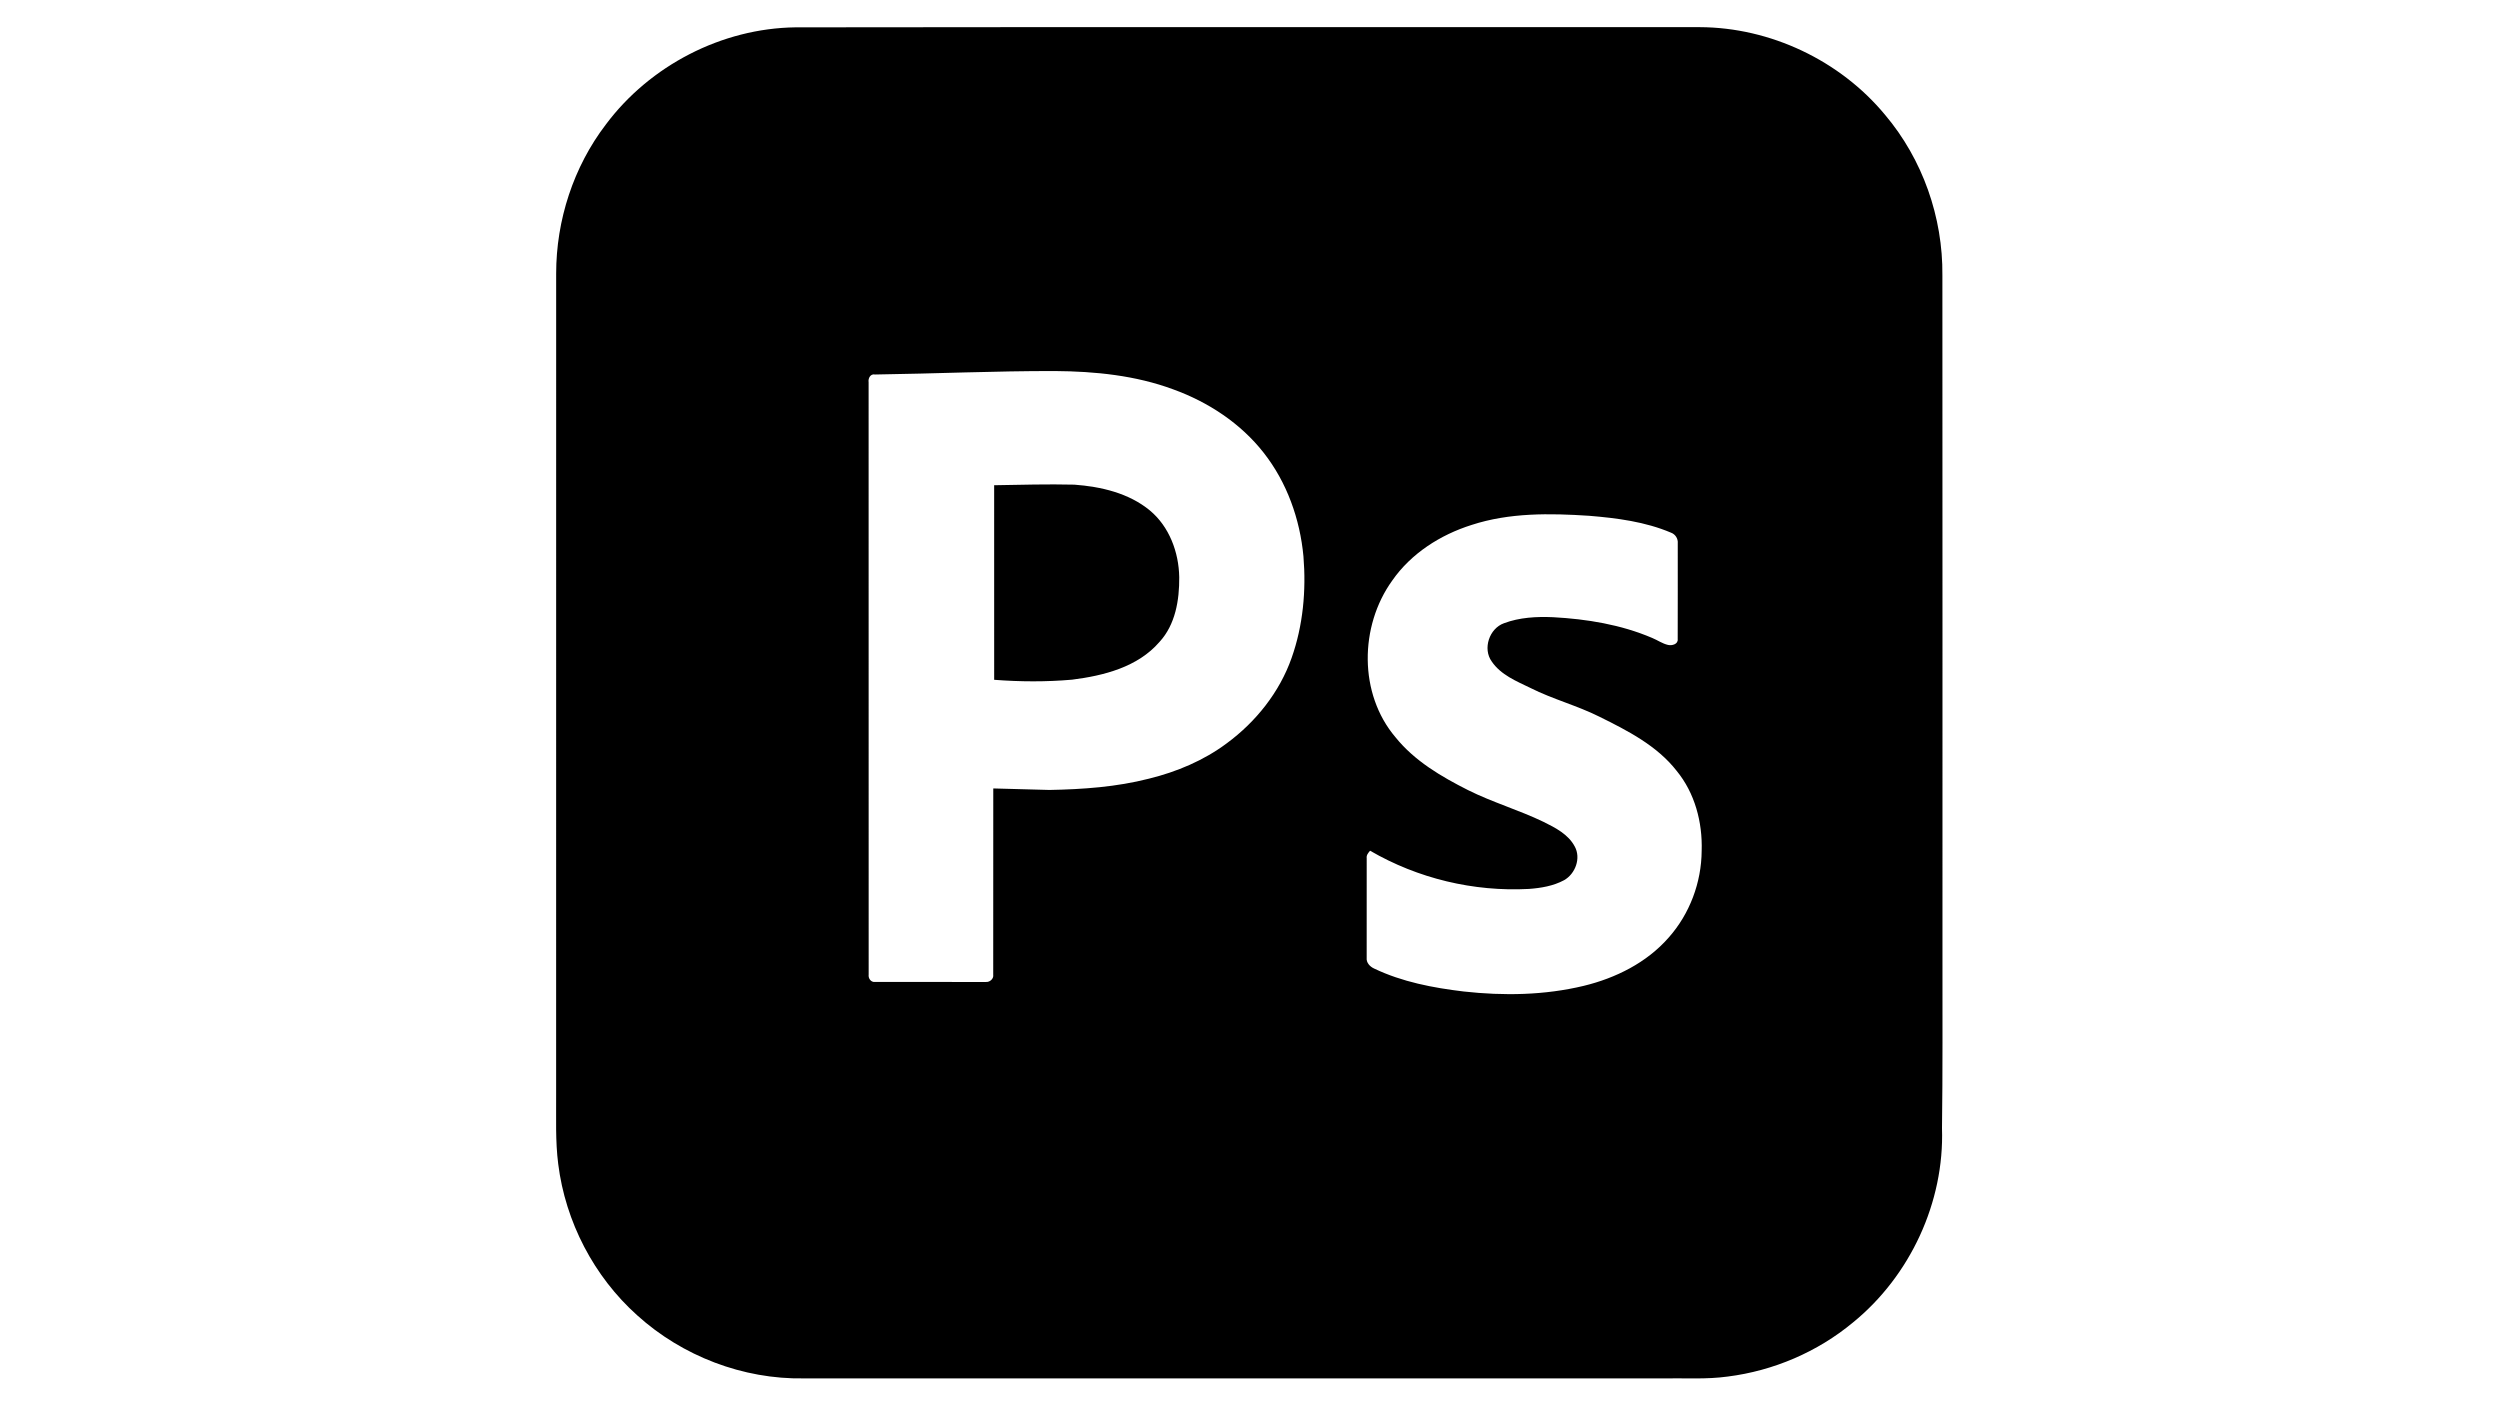 <?xml version="1.0" encoding="UTF-8" ?>
<!DOCTYPE svg PUBLIC "-//W3C//DTD SVG 1.1//EN" "http://www.w3.org/Graphics/SVG/1.1/DTD/svg11.dtd">
<svg width="1334pt" height="750pt" viewBox="0 0 1334 750" version="1.1" xmlns="http://www.w3.org/2000/svg">
<g id="#000000ff">
<path fill="#000000" opacity="1.00" d=" M 424.42 14.59 C 585.27 14.36 746.12 14.58 906.97 14.49 C 944.64 14.62 981.83 32.25 1005.85 61.26 C 1025.90 84.96 1036.78 115.97 1036.46 146.97 C 1036.56 268.30 1036.47 389.64 1036.50 510.97 C 1036.46 541.33 1036.66 571.70 1036.25 602.05 C 1037.57 641.47 1019.26 680.87 988.70 705.71 C 969.79 721.41 946.29 731.45 921.91 734.53 C 910.68 736.08 899.32 735.33 888.03 735.50 C 735.00 735.51 581.98 735.49 428.96 735.51 C 396.48 736.07 364.09 723.63 340.03 701.87 C 316.90 681.16 301.72 651.93 297.87 621.14 C 296.28 608.82 296.85 596.38 296.75 584.00 C 296.76 437.99 296.72 291.98 296.77 145.97 C 296.76 117.50 306.00 89.02 323.33 66.37 C 346.81 34.97 385.16 15.09 424.42 14.59 M 466.91 199.84 C 464.47 199.32 463.15 201.87 463.49 203.97 C 463.54 309.32 463.47 414.68 463.52 520.03 C 463.23 522.02 464.69 524.20 466.87 523.97 C 486.61 524.02 506.36 524.01 526.10 523.98 C 528.20 524.13 530.33 522.27 529.98 520.08 C 530.03 486.96 529.98 453.83 530.01 420.71 C 540.01 421.01 550.01 421.28 560.01 421.52 C 577.83 421.19 595.78 419.93 613.10 415.49 C 627.92 411.84 642.29 405.82 654.57 396.65 C 670.13 385.20 682.75 369.39 689.20 351.08 C 695.32 333.79 697.02 315.11 695.52 296.89 C 693.68 276.99 686.70 257.37 674.30 241.59 C 662.02 225.89 644.76 214.56 626.13 207.80 C 605.98 200.31 584.33 198.14 562.97 197.99 C 530.94 197.93 498.93 199.39 466.91 199.84 M 785.24 280.11 C 768.55 285.38 752.91 295.34 742.84 309.87 C 725.41 334.12 724.97 370.27 744.64 393.41 C 754.80 406.04 769.07 414.40 783.34 421.60 C 796.39 428.12 810.48 432.21 823.61 438.54 C 829.94 441.68 836.83 445.17 840.28 451.69 C 843.72 457.92 840.61 466.29 834.59 469.67 C 828.85 472.77 822.27 473.86 815.84 474.33 C 786.41 475.92 756.55 468.77 731.07 453.94 C 730.11 455.07 729.04 456.29 729.27 457.90 C 729.24 475.61 729.24 493.33 729.26 511.04 C 728.97 513.67 730.98 515.79 733.23 516.81 C 748.19 523.97 764.67 527.10 781.03 529.06 C 802.34 531.43 824.16 531.09 845.08 526.05 C 862.12 521.91 878.65 513.71 890.34 500.36 C 901.62 487.71 907.91 470.89 908.01 453.96 C 908.50 438.83 904.40 423.19 894.68 411.35 C 884.13 397.84 868.50 389.89 853.46 382.44 C 841.55 376.48 828.58 373.10 816.69 367.12 C 809.19 363.48 800.85 360.14 795.99 352.97 C 791.05 346.16 794.70 335.34 802.54 332.55 C 810.87 329.42 819.93 328.96 828.74 329.34 C 846.76 330.32 864.91 333.27 881.59 340.40 C 884.44 341.57 887.01 343.43 890.05 344.13 C 892.16 344.63 895.53 343.76 895.22 341.00 C 895.29 323.99 895.24 306.97 895.25 289.96 C 895.49 287.49 894.02 285.11 891.70 284.25 C 877.90 278.38 862.86 276.46 848.04 275.23 C 827.07 273.86 805.45 273.50 785.24 280.11 Z" />
<path fill="#000000" opacity="1.00" d=" M 530.48 258.92 C 544.74 258.68 559.00 258.27 573.26 258.61 C 587.48 259.66 602.34 263.10 613.57 272.38 C 623.97 281.04 629.02 294.71 629.24 308.01 C 629.34 320.17 627.22 333.32 618.66 342.58 C 607.07 355.97 588.96 360.54 572.08 362.67 C 558.26 363.89 544.31 363.80 530.49 362.74 C 530.50 328.13 530.51 293.53 530.48 258.92 Z" />
</g>
</svg>
